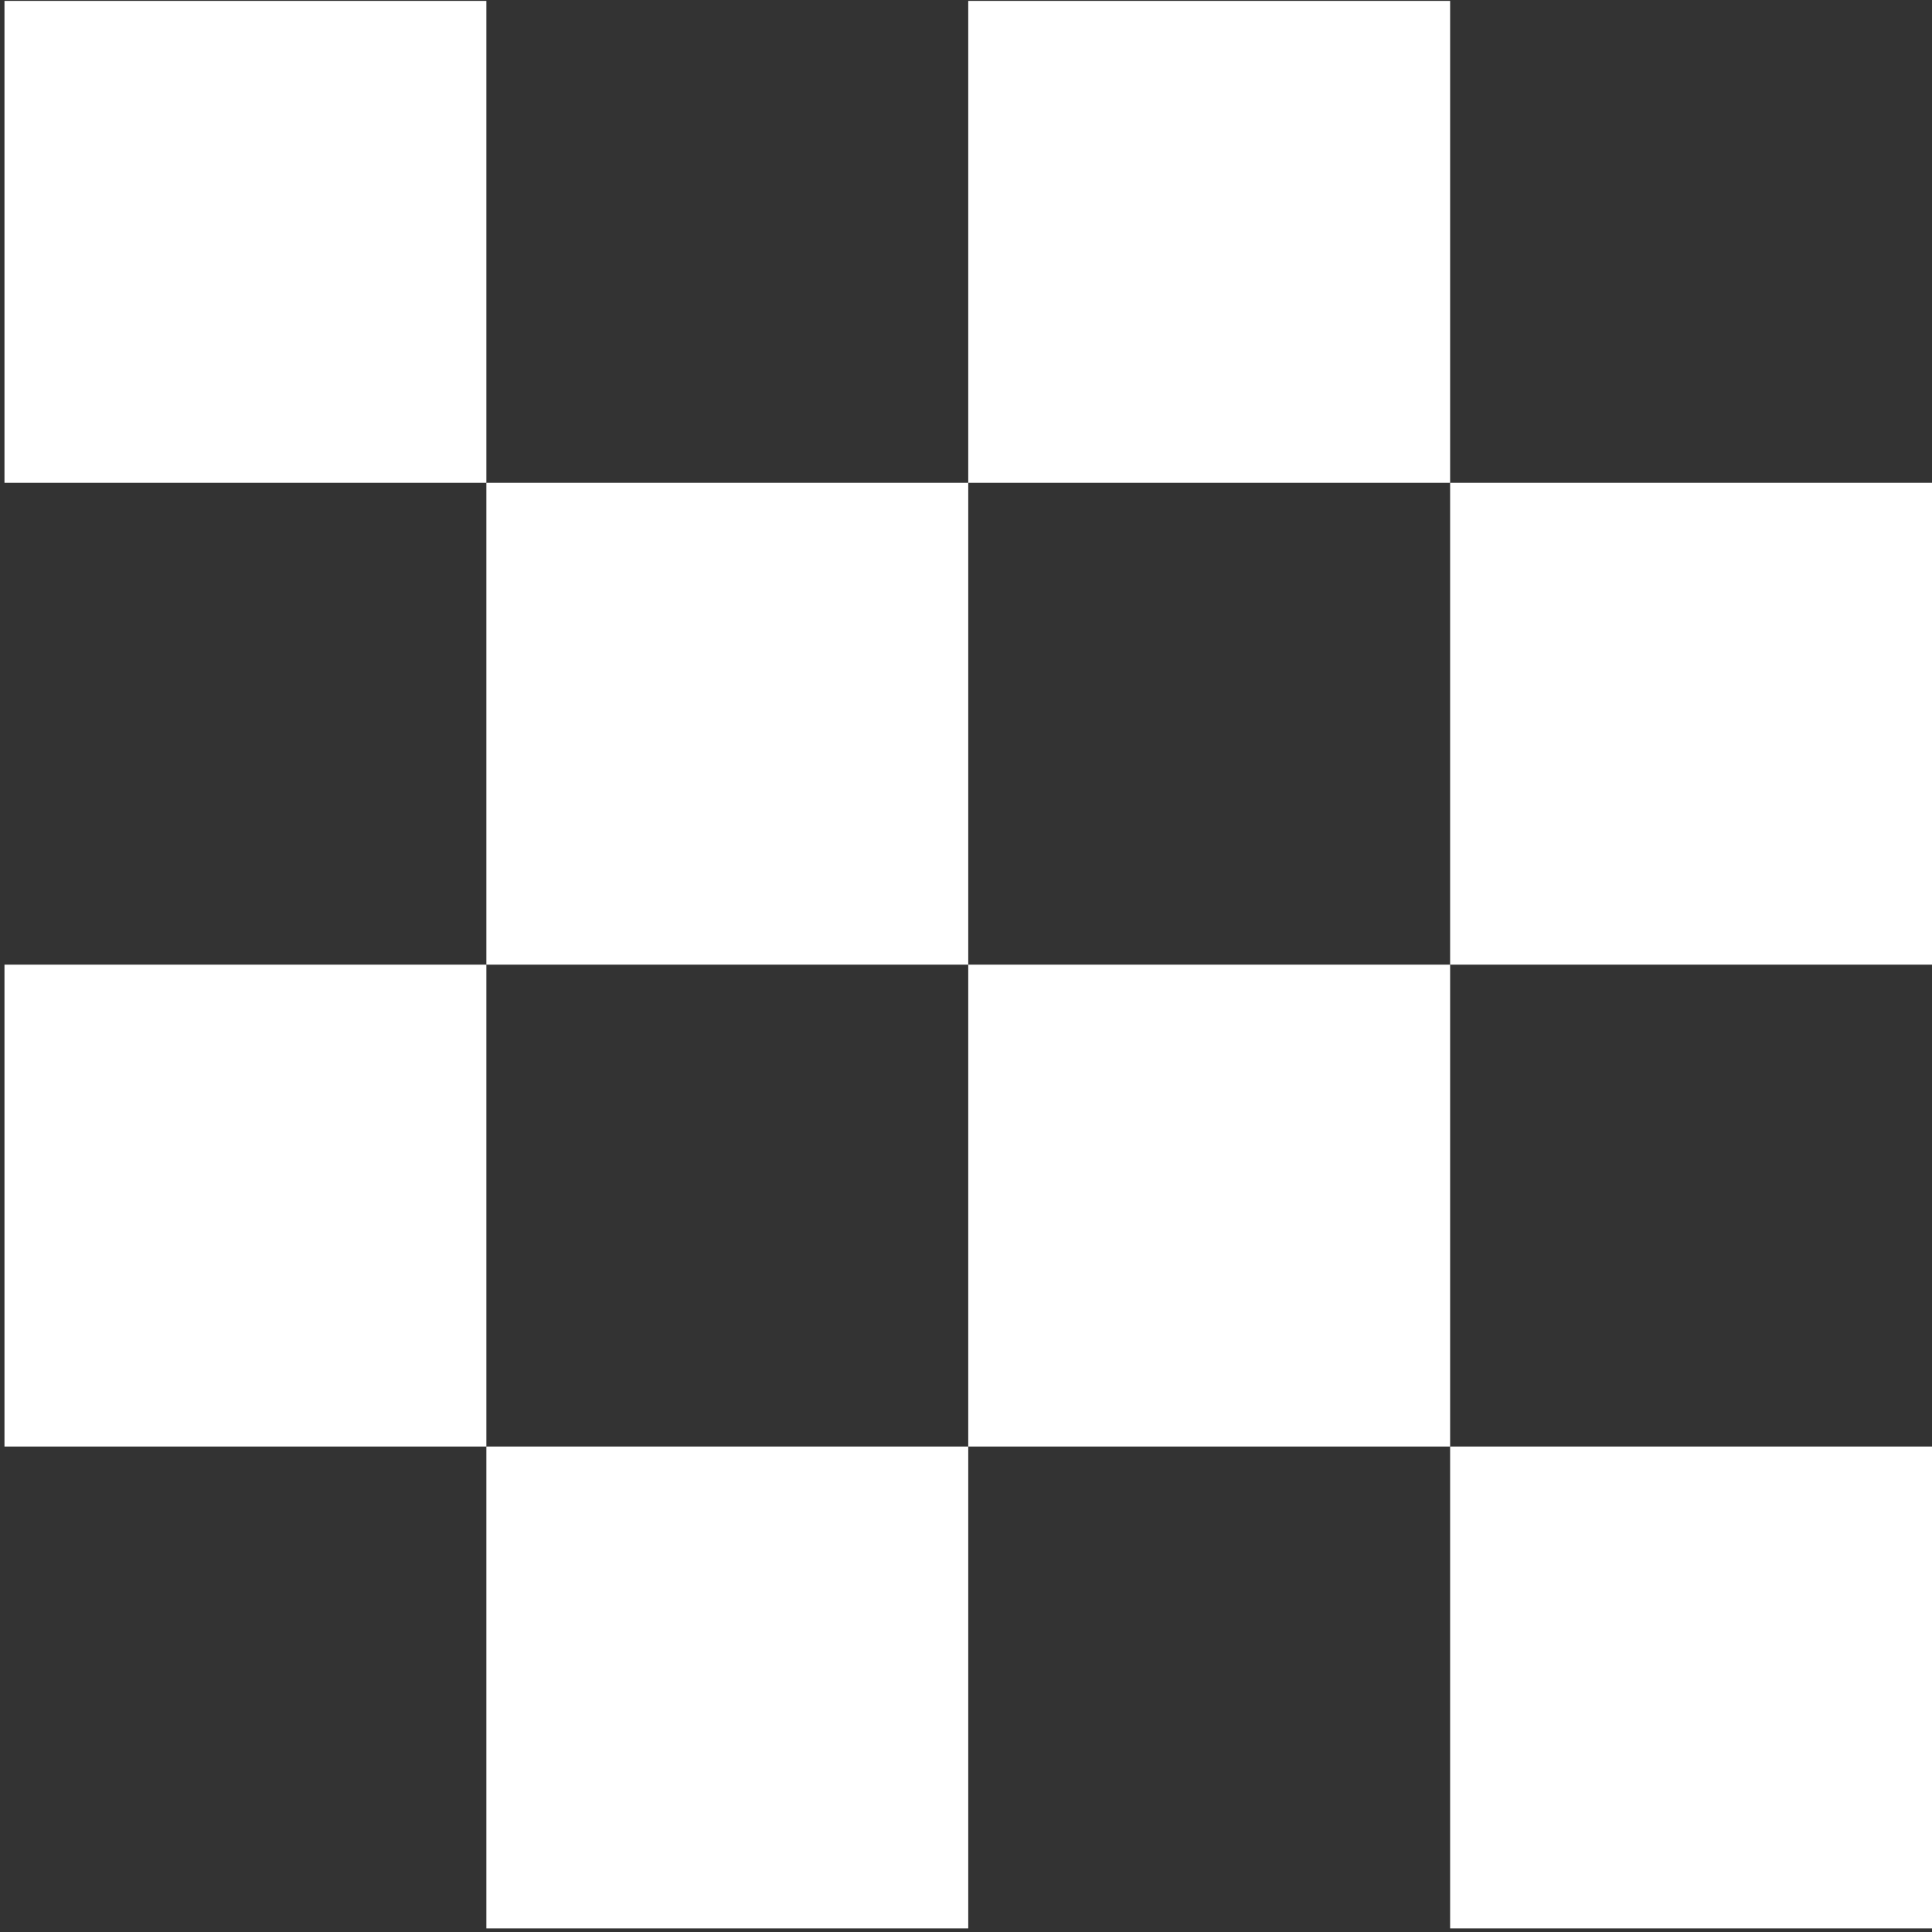 <?xml version="1.0" encoding="utf-8"?>
<!-- Generator: Adobe Illustrator 26.5.0, SVG Export Plug-In . SVG Version: 6.00 Build 0)  -->
<svg version="1.1" id="Layer_1" xmlns="http://www.w3.org/2000/svg" xmlns:xlink="http://www.w3.org/1999/xlink" x="0px" y="0px"
	 viewBox="0 0 431 431" style="enable-background:new 0 0 431 431;" xml:space="preserve">
<rect x="0" y="0" width="431" height="431" fill="#333333" stroke="none"/>
<style type="text/css">
	.st0{fill:#FFFFFF;}
</style>
<rect x="1" y="0.2" class="st0" width="107.5" height="107.5"/>
<rect x="1" y="215.2" class="st0" width="107.5" height="107.5"/>
<rect x="216" y="0.2" class="st0" width="107.5" height="107.5"/>
<rect x="216" y="215.2" class="st0" width="107.5" height="107.5"/>
<rect x="108.5" y="107.7" class="st0" width="107.5" height="107.5"/>
<rect x="108.5" y="322.7" class="st0" width="107.5" height="107.5"/>
<rect x="323.5" y="107.7" class="st0" width="107.5" height="107.5"/>
<rect x="323.5" y="322.7" class="st0" width="107.5" height="107.5"/>
</svg>

